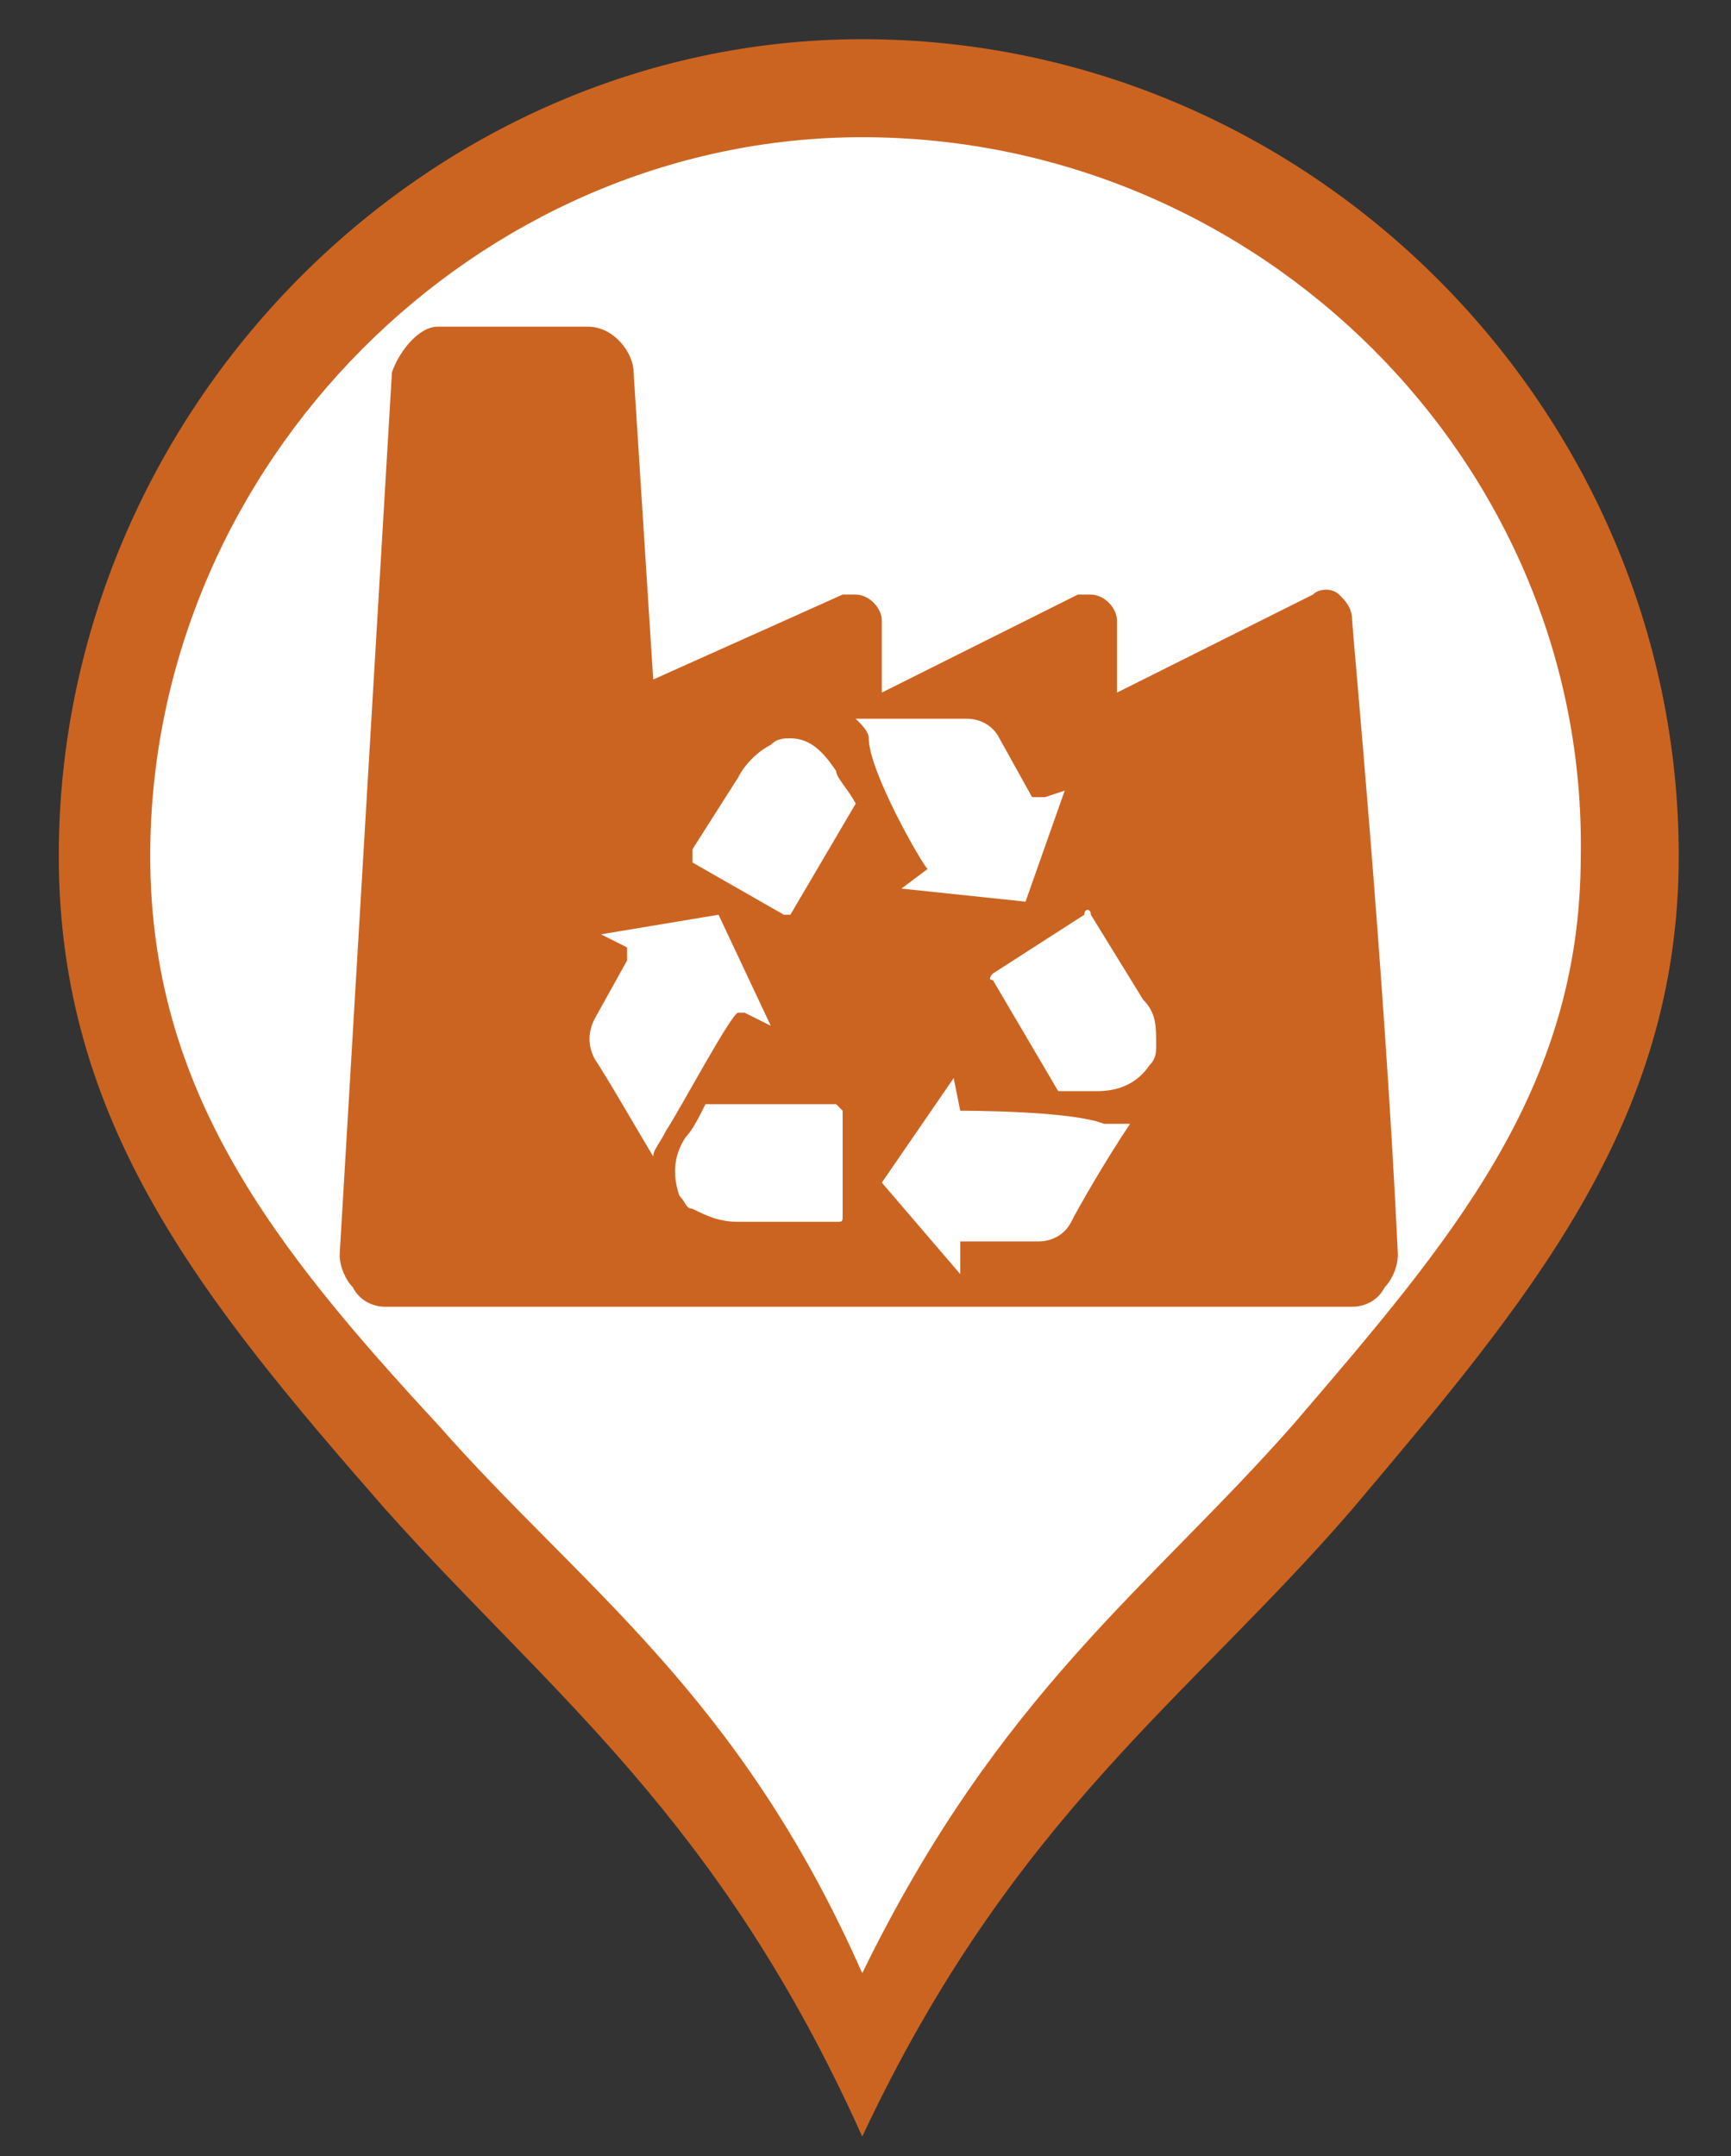 <?xml version="1.0" encoding="utf-8"?>
<!-- Generator: Adobe Illustrator 25.2.0, SVG Export Plug-In . SVG Version: 6.00 Build 0)  -->
<svg version="1.1" id="Capa_1" xmlns="http://www.w3.org/2000/svg" xmlns:xlink="http://www.w3.org/1999/xlink" x="0px" y="0px"
	 width="26.5px" height="33px" viewBox="0 0 26.5 33" style="enable-background:new 0 0 26.5 33;" xml:space="preserve">
<rect x="0" y="0" width="26.5" height="33" fill="#333333" stroke="none"/>
<style type="text/css">
	.st0{fill:#CC6421;}
	.st1{fill:#FFFFFF;}
</style>
<g>
	<path class="st0" d="M13.2,0.6C6.5,0.6,0.9,6.3,0.9,13.1c0,4.1,2.2,6.8,5,10c2.5,2.8,5.1,4.7,7.3,9.6c2.3-4.9,5-6.7,7.5-9.6
		c2.7-3.2,5-5.9,5-10C25.7,6.3,20.1,0.6,13.2,0.6L13.2,0.6z"/>
	<path class="st1" d="M13.2,2.1c-5.9,0-10.9,5-10.9,11c0,3.6,1.9,6,4.4,8.7c2.2,2.5,4.6,4.1,6.5,8.4c2.1-4.3,4.4-5.9,6.6-8.4
		c2.4-2.8,4.4-5.1,4.4-8.7C24.3,7.1,19.3,2.1,13.2,2.1L13.2,2.1L13.2,2.1z"/>
</g>
<g>
	<path class="st0" d="M20.5,9.1c-0.1-0.1-0.3-0.1-0.4,0l-3,1.5l0-1.1c0-0.2-0.2-0.4-0.4-0.4c-0.1,0-0.1,0-0.2,0l-3,1.5l0-1.1
		c0-0.2-0.2-0.4-0.4-0.4c-0.1,0-0.1,0-0.2,0L10,10.4L9.7,5.7C9.7,5.4,9.4,5,9,5H6.7C6.4,5,6.1,5.4,6,5.7L5.2,19.2
		c0,0.2,0.1,0.4,0.2,0.5C5.5,19.9,5.7,20,5.9,20h14.8c0.2,0,0.4-0.1,0.5-0.3c0.1-0.1,0.2-0.3,0.2-0.5c-0.2-4.3-0.7-9.6-0.7-9.7
		C20.7,9.3,20.6,9.2,20.5,9.1z"/>
	<g>
		<path class="st1" d="M10.6,13.2l1.4,0.8c0.1,0,0.1,0,0.1,0l1-1.7c-0.1-0.2-0.3-0.4-0.3-0.5c-0.2-0.3-0.4-0.5-0.7-0.5l0,0
			c-0.1,0-0.2,0-0.3,0.1c-0.2,0.1-0.4,0.3-0.5,0.5L10.6,13C10.6,13,10.6,13.1,10.6,13.2L10.6,13.2z"/>
		<path class="st1" d="M14.2,13.3L14.2,13.3L14.2,13.3L14.2,13.3L14.2,13.3L14.2,13.3L14.2,13.3L14.2,13.3L14.2,13.3L14.2,13.3
			L14.2,13.3L14.2,13.3L14.2,13.3L14.2,13.3L14.2,13.3L14.2,13.3l-0.4,0.3l1.9,0.2l0.6-1.7L16,12.2l0,0h0l0,0h0h0h-0.1l0,0
			c0,0,0,0-0.1,0l0,0v0l-0.5-0.9l0,0c-0.1-0.2-0.3-0.3-0.5-0.3c-0.3,0-1.1,0-1.7,0c0.1,0.1,0.2,0.2,0.2,0.3
			C13.3,11.8,14.1,13.2,14.2,13.3z"/>
		<path class="st1" d="M15.2,15l1,1.7h0.6c0.3,0,0.6-0.1,0.8-0.4l0,0c0.1-0.1,0.1-0.2,0.1-0.3c0-0.3,0-0.5-0.2-0.7l-0.8-1.3
			c0-0.1-0.1-0.1-0.1,0c0,0,0,0,0,0l-1.4,0.9C15.2,14.9,15.1,15,15.2,15z"/>
		<path class="st1" d="M14.7,17L14.7,17L14.7,17L14.7,17L14.7,17L14.7,17L14.7,17L14.7,17L14.7,17L14.7,17L14.7,17L14.7,17L14.7,17
			l-0.1-0.5l-1.1,1.6l1.2,1.4v-0.4l0,0c0,0,0,0,0,0l0,0v0l0,0l0,0l0,0c0,0,0,0,0-0.1l0,0l0.1,0h0h1.1l0,0c0.2,0,0.4-0.1,0.5-0.3
			c0.1-0.2,0.5-0.9,0.9-1.5c-0.1,0-0.3,0-0.4,0C16.4,17,14.8,17,14.7,17z"/>
		<path class="st1" d="M12.8,16.9l-2,0c-0.1,0.2-0.2,0.4-0.3,0.5c-0.2,0.3-0.2,0.6-0.1,0.9l0,0c0.1,0.1,0.1,0.2,0.2,0.2
			c0.2,0.1,0.4,0.2,0.7,0.2h1.5c0.1,0,0.1,0,0.1-0.1l0,0V17C12.9,17,12.8,16.9,12.8,16.9L12.8,16.9z"/>
		<path class="st1" d="M10,17.7c0-0.1,0.1-0.2,0.2-0.4c0.2-0.3,1-1.8,1.1-1.8l0,0l0,0l0,0l0,0l0,0l0,0l0,0h0.1l0,0l0,0l0.4,0.2
			L11,14l-1.8,0.3l0.4,0.2l0,0h0l0,0l0,0l0,0l0,0l0,0c0,0,0,0,0,0.1l0,0c0,0,0,0.1,0,0.1l0,0v0l-0.5,0.9l0,0c-0.1,0.2-0.1,0.4,0,0.6
			C9.3,16.5,9.7,17.2,10,17.7z"/>
	</g>
</g>
</svg>
